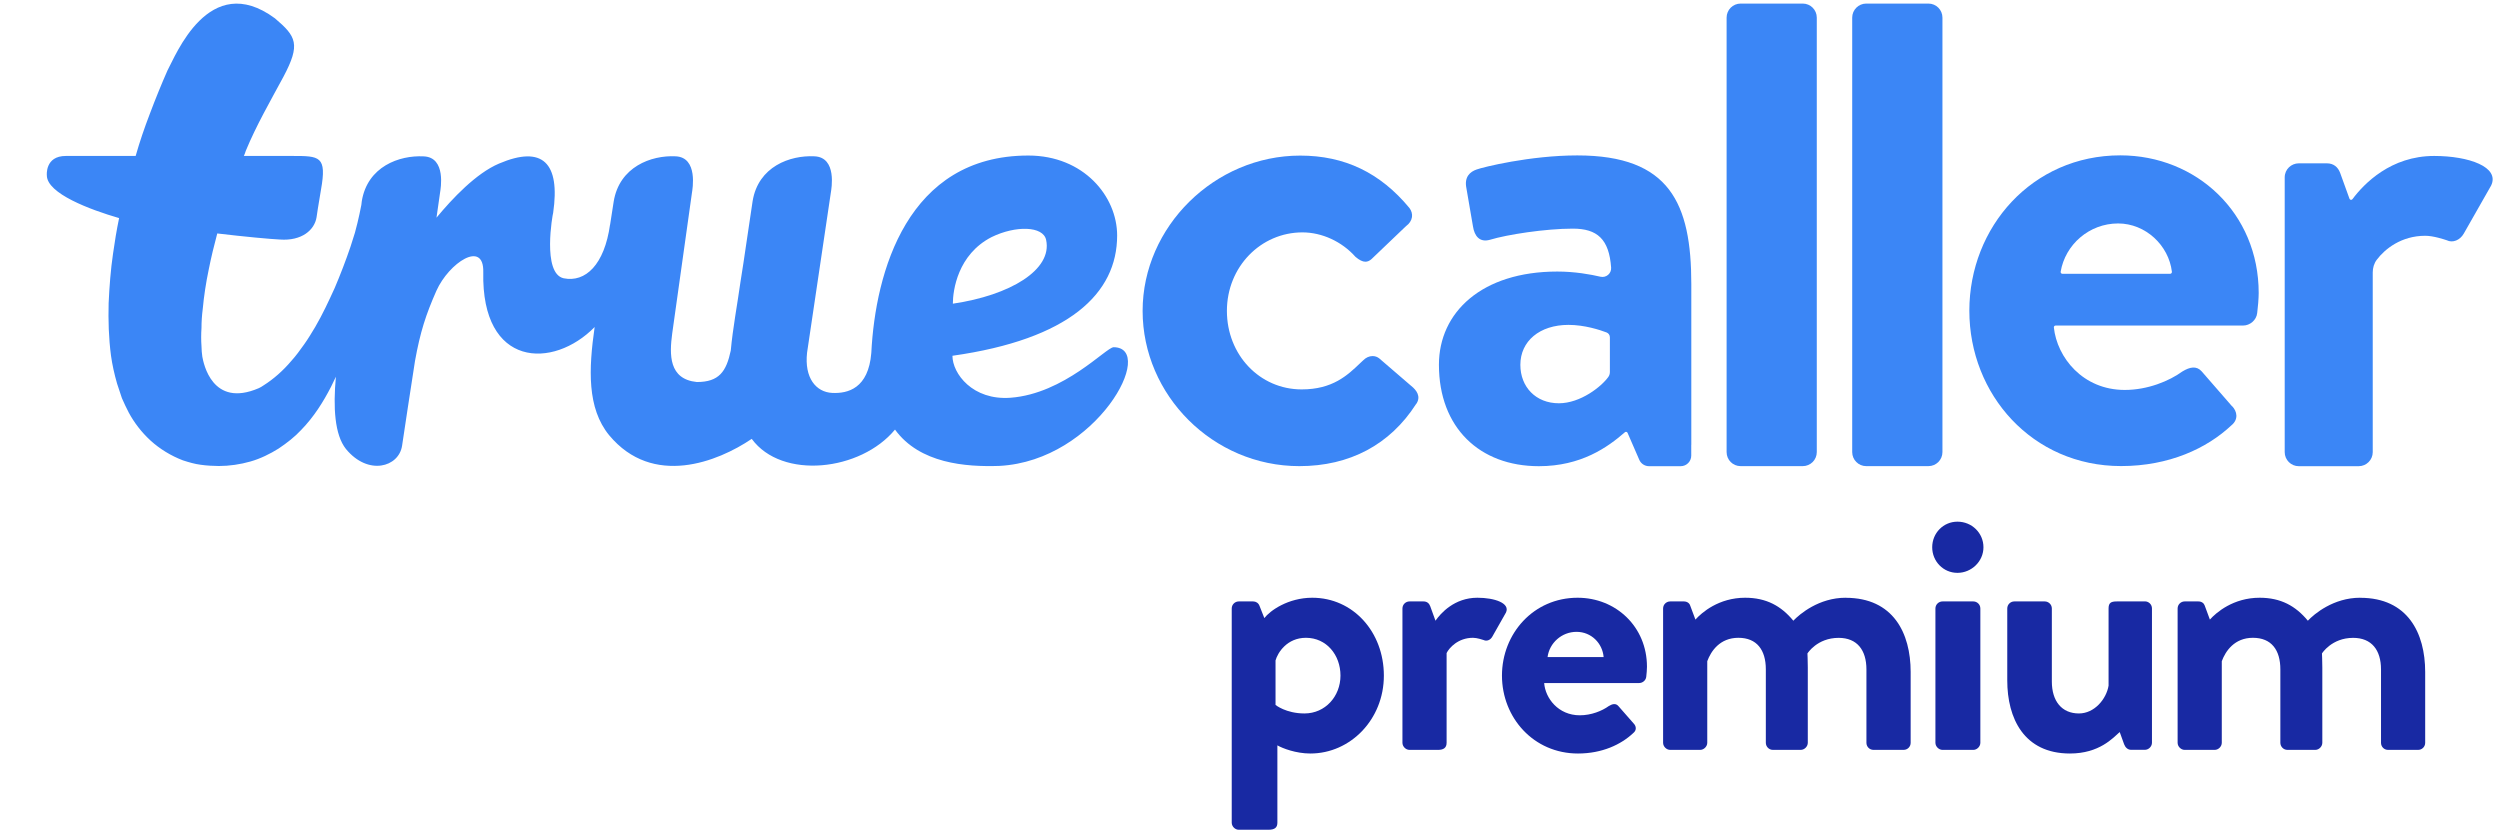 <svg width="42" height="14" viewBox="0 0 42 14" fill="none" xmlns="http://www.w3.org/2000/svg">
<path d="M18.707 5.834C18.585 5.834 17.88 6.614 16.978 6.682C16.34 6.73 16.001 6.275 16.001 5.977C17.961 5.699 18.768 4.932 18.768 3.956C18.768 3.298 18.205 2.613 17.276 2.613C15.242 2.613 14.706 4.573 14.638 5.929C14.59 6.526 14.244 6.614 13.98 6.601C13.709 6.587 13.511 6.35 13.559 5.923L13.959 3.23C13.966 3.182 14.068 2.64 13.681 2.626C13.274 2.606 12.739 2.796 12.644 3.379C12.556 3.949 12.515 4.274 12.44 4.736C12.386 5.122 12.311 5.515 12.277 5.889C12.202 6.242 12.081 6.418 11.707 6.418C11.233 6.37 11.246 5.956 11.293 5.603L11.625 3.237C11.632 3.189 11.734 2.64 11.348 2.626C10.941 2.606 10.405 2.802 10.31 3.386C10.289 3.528 10.269 3.657 10.249 3.779V3.772C10.154 4.45 9.835 4.749 9.469 4.675C9.103 4.593 9.286 3.589 9.293 3.576C9.415 2.735 9.116 2.436 8.384 2.748C7.998 2.911 7.597 3.338 7.333 3.657L7.394 3.23C7.401 3.183 7.502 2.64 7.116 2.627C6.709 2.606 6.173 2.797 6.078 3.38C6.078 3.4 6.071 3.42 6.071 3.441C6.071 3.441 6.024 3.692 5.963 3.909C5.936 3.997 5.909 4.085 5.888 4.146C5.807 4.384 5.718 4.615 5.623 4.838C5.521 5.062 5.42 5.279 5.298 5.489C5.237 5.591 5.176 5.693 5.108 5.788C5.04 5.883 4.973 5.977 4.898 6.059C4.755 6.229 4.592 6.371 4.43 6.473C4.403 6.494 4.375 6.507 4.348 6.521C3.562 6.86 3.419 6.1 3.399 5.992C3.392 5.938 3.385 5.876 3.385 5.815C3.378 5.72 3.378 5.618 3.385 5.51C3.385 5.408 3.392 5.299 3.406 5.191C3.426 4.974 3.46 4.75 3.507 4.526C3.548 4.322 3.595 4.126 3.65 3.922C4.111 3.977 4.545 4.017 4.701 4.024C5.074 4.051 5.284 3.861 5.318 3.651C5.345 3.488 5.325 3.577 5.392 3.19C5.494 2.62 5.372 2.62 4.904 2.62H4.097C4.111 2.594 4.117 2.566 4.13 2.532C4.307 2.105 4.531 1.718 4.761 1.291C5.053 0.742 4.978 0.613 4.619 0.308C3.507 -0.512 2.944 0.952 2.814 1.183C2.713 1.413 2.618 1.644 2.516 1.915C2.428 2.145 2.346 2.383 2.279 2.62H1.106C0.753 2.62 0.787 2.946 0.787 2.946C0.787 3.251 1.512 3.522 2.001 3.664C1.96 3.861 1.926 4.065 1.899 4.261C1.859 4.533 1.838 4.811 1.825 5.095C1.818 5.38 1.825 5.672 1.865 5.977C1.886 6.126 1.92 6.282 1.967 6.445C1.994 6.526 2.022 6.608 2.048 6.689C2.082 6.77 2.123 6.852 2.164 6.933C2.252 7.096 2.374 7.259 2.53 7.402C2.686 7.544 2.876 7.659 3.073 7.734C3.175 7.767 3.27 7.795 3.371 7.808C3.466 7.822 3.589 7.829 3.677 7.829C3.853 7.829 4.036 7.802 4.205 7.754C4.375 7.706 4.538 7.625 4.68 7.536C4.822 7.441 4.951 7.34 5.059 7.224C5.277 7 5.432 6.749 5.561 6.499C5.588 6.444 5.616 6.383 5.643 6.329C5.595 6.845 5.622 7.305 5.812 7.543C6.185 7.997 6.701 7.848 6.755 7.488C6.803 7.169 6.897 6.539 6.972 6.064C7.06 5.576 7.155 5.284 7.332 4.884C7.542 4.416 8.132 4.023 8.119 4.572C8.085 6.179 9.292 6.207 9.99 5.494C9.889 6.2 9.861 6.857 10.234 7.312C10.967 8.193 12.059 7.759 12.629 7.373C13.137 8.065 14.46 7.915 15.036 7.217C15.45 7.787 16.223 7.847 16.793 7.827C18.427 7.739 19.444 5.833 18.705 5.833L18.707 5.834ZM16.659 3.983C17.059 3.787 17.526 3.794 17.575 4.031C17.683 4.533 16.971 4.96 16.008 5.102C16.008 4.879 16.089 4.275 16.659 3.983H16.659Z" fill="#3B86F6"/>
<path d="M29.242 0.06H30.286C30.417 0.06 30.522 0.166 30.522 0.296V7.595C30.522 7.726 30.416 7.831 30.286 7.831H29.243C29.112 7.831 29.007 7.726 29.007 7.595V0.296C29.007 0.166 29.112 0.06 29.243 0.06H29.242Z" fill="#3B86F6"/>
<path d="M31.353 0.06H32.397C32.528 0.06 32.633 0.166 32.633 0.296V7.595C32.633 7.726 32.527 7.831 32.397 7.831H31.353C31.223 7.831 31.117 7.726 31.117 7.595V0.296C31.117 0.166 31.223 0.06 31.353 0.06Z" fill="#3B86F6"/>
<path d="M37.498 6.825L36.989 6.24C36.902 6.141 36.789 6.165 36.665 6.24C36.442 6.402 36.081 6.551 35.696 6.551C34.989 6.551 34.558 6.003 34.505 5.502C34.503 5.484 34.517 5.469 34.535 5.469H37.685C37.796 5.469 37.908 5.382 37.921 5.258C37.933 5.171 37.946 5.01 37.946 4.922C37.946 3.58 36.901 2.61 35.621 2.61C34.142 2.61 33.085 3.815 33.085 5.22C33.085 6.625 34.142 7.83 35.634 7.83C36.442 7.83 37.076 7.532 37.486 7.147C37.61 7.048 37.585 6.911 37.499 6.823L37.498 6.825ZM35.584 3.754C36.045 3.754 36.435 4.121 36.488 4.566C36.49 4.584 36.476 4.6 36.458 4.6H34.649C34.63 4.6 34.616 4.583 34.619 4.565C34.696 4.109 35.099 3.754 35.584 3.754Z" fill="#3B86F6"/>
<path d="M38.619 7.832H39.626C39.756 7.832 39.862 7.726 39.862 7.596V4.578C39.862 4.5 39.884 4.423 39.932 4.361C40.066 4.184 40.34 3.961 40.745 3.961C40.882 3.961 41.068 4.024 41.105 4.036C41.204 4.086 41.328 4.036 41.391 3.925L41.851 3.117C42 2.806 41.478 2.62 40.894 2.62C40.166 2.62 39.716 3.085 39.521 3.346C39.507 3.365 39.479 3.36 39.471 3.338L39.315 2.906C39.278 2.806 39.203 2.744 39.092 2.744H38.619C38.495 2.744 38.383 2.843 38.383 2.98V7.596C38.383 7.726 38.489 7.832 38.619 7.832V7.832Z" fill="#3B86F6"/>
<path d="M23.791 6.789C23.88 6.662 23.796 6.553 23.709 6.484L23.169 6.019C23.136 5.994 23.099 5.982 23.059 5.982C23.003 5.982 22.947 6.007 22.9 6.055L22.855 6.097C22.637 6.306 22.388 6.542 21.868 6.542C21.164 6.542 20.612 5.963 20.612 5.223C20.612 4.483 21.181 3.904 21.881 3.904C22.21 3.904 22.545 4.059 22.772 4.315C22.837 4.37 22.891 4.397 22.939 4.397C22.974 4.397 23.008 4.382 23.04 4.354L23.623 3.797C23.677 3.759 23.712 3.705 23.721 3.648C23.729 3.595 23.713 3.54 23.679 3.495C23.189 2.902 22.589 2.614 21.843 2.614C20.408 2.614 19.196 3.808 19.196 5.223C19.196 6.637 20.377 7.831 21.829 7.831C22.674 7.831 23.352 7.471 23.79 6.788L23.791 6.789Z" fill="#3B86F6"/>
<path d="M28.414 7.471V4.774C28.414 3.419 28.053 2.611 26.499 2.611C25.704 2.611 24.908 2.81 24.809 2.847C24.697 2.885 24.598 2.971 24.635 3.158L24.746 3.804C24.771 3.966 24.858 4.078 25.032 4.028C25.318 3.941 25.964 3.841 26.424 3.841C26.832 3.841 27.034 4.016 27.067 4.498C27.073 4.595 26.983 4.671 26.888 4.649C26.722 4.61 26.458 4.562 26.163 4.562C24.895 4.562 24.174 5.246 24.174 6.128C24.174 7.185 24.858 7.832 25.853 7.832C26.562 7.832 27.008 7.515 27.298 7.262C27.313 7.249 27.335 7.254 27.343 7.272L27.54 7.725C27.568 7.79 27.633 7.832 27.703 7.832H28.236C28.334 7.832 28.413 7.752 28.413 7.654V7.471H28.414ZM27.046 6.249C27.046 6.278 27.038 6.307 27.021 6.331C26.907 6.493 26.553 6.775 26.189 6.775C25.803 6.775 25.542 6.502 25.542 6.129C25.542 5.731 25.866 5.458 26.35 5.458C26.622 5.458 26.88 5.543 26.99 5.585C27.024 5.598 27.046 5.63 27.046 5.667V6.25V6.249Z" fill="#3B86F6"/>
<path d="M22.046 10.042C21.64 10.042 21.335 10.26 21.241 10.384L21.16 10.179C21.142 10.129 21.098 10.104 21.054 10.104H20.811C20.749 10.104 20.693 10.154 20.693 10.223V13.821C20.693 13.884 20.749 13.94 20.811 13.94H21.31C21.423 13.94 21.46 13.896 21.46 13.821V12.522C21.547 12.572 21.772 12.659 22.014 12.659C22.687 12.659 23.249 12.086 23.249 11.351C23.249 10.616 22.732 10.042 22.046 10.042V10.042ZM21.915 11.986C21.604 11.986 21.429 11.843 21.429 11.843V11.095C21.466 10.964 21.622 10.715 21.94 10.715C22.283 10.715 22.52 11.001 22.52 11.35C22.52 11.699 22.264 11.986 21.915 11.986V11.986Z" fill="#1829A3"/>
<path d="M24.82 10.042C24.434 10.042 24.203 10.303 24.116 10.428L24.028 10.185C24.01 10.135 23.972 10.104 23.916 10.104H23.679C23.617 10.104 23.561 10.154 23.561 10.223V12.479C23.561 12.541 23.617 12.598 23.679 12.598H24.16C24.247 12.598 24.303 12.566 24.303 12.479V10.971C24.347 10.883 24.496 10.715 24.746 10.715C24.814 10.715 24.907 10.747 24.926 10.753C24.976 10.778 25.039 10.753 25.07 10.697L25.3 10.291C25.375 10.135 25.113 10.042 24.82 10.042V10.042Z" fill="#1829A3"/>
<path d="M26.504 10.042C25.762 10.042 25.233 10.646 25.233 11.35C25.233 12.055 25.763 12.659 26.51 12.659C26.915 12.659 27.233 12.509 27.438 12.316C27.501 12.266 27.488 12.197 27.445 12.154L27.189 11.862C27.146 11.812 27.089 11.824 27.027 11.862C26.915 11.943 26.734 12.017 26.541 12.017C26.179 12.017 25.961 11.73 25.942 11.475H27.538C27.595 11.475 27.651 11.431 27.657 11.369C27.663 11.325 27.669 11.245 27.669 11.201C27.669 10.528 27.146 10.042 26.504 10.042ZM25.999 11.039C26.03 10.802 26.236 10.615 26.486 10.615C26.735 10.615 26.922 10.808 26.941 11.039H26H25.999Z" fill="#1829A3"/>
<path d="M31.007 10.042C30.558 10.042 30.234 10.316 30.128 10.428C29.923 10.179 29.673 10.042 29.318 10.042C28.875 10.042 28.589 10.291 28.483 10.409L28.395 10.173C28.383 10.135 28.345 10.104 28.289 10.104H28.059C27.996 10.104 27.94 10.154 27.94 10.223V12.479C27.94 12.541 27.996 12.598 28.059 12.598H28.563C28.625 12.598 28.682 12.541 28.682 12.479V11.108C28.744 10.94 28.893 10.715 29.205 10.715C29.516 10.715 29.666 10.921 29.666 11.245V12.479C29.666 12.541 29.716 12.598 29.785 12.598H30.252C30.315 12.598 30.371 12.541 30.371 12.479V11.214C30.371 11.102 30.365 10.978 30.365 10.978C30.365 10.978 30.527 10.716 30.889 10.716C31.2 10.716 31.356 10.922 31.356 11.246V12.48C31.356 12.542 31.406 12.598 31.475 12.598H31.98C32.049 12.598 32.099 12.542 32.099 12.48V11.289C32.099 10.635 31.806 10.043 31.008 10.043L31.007 10.042Z" fill="#1829A3"/>
<path d="M32.885 8.764C32.648 8.764 32.461 8.956 32.461 9.194C32.461 9.431 32.648 9.624 32.885 9.624C33.122 9.624 33.322 9.431 33.322 9.194C33.322 8.956 33.129 8.764 32.885 8.764Z" fill="#1829A3"/>
<path d="M36.036 10.104H35.562C35.462 10.104 35.424 10.129 35.424 10.223V11.519C35.387 11.743 35.188 11.986 34.926 11.986C34.639 11.986 34.471 11.781 34.471 11.45V10.223C34.471 10.154 34.414 10.104 34.352 10.104H33.84C33.778 10.104 33.722 10.154 33.722 10.223V11.431C33.722 12.067 34.002 12.659 34.775 12.659C35.268 12.659 35.498 12.398 35.611 12.298L35.685 12.503C35.704 12.553 35.742 12.597 35.804 12.597H36.034C36.097 12.597 36.153 12.541 36.153 12.478V10.222C36.153 10.153 36.097 10.103 36.034 10.103L36.036 10.104Z" fill="#1829A3"/>
<path d="M39.65 10.042C39.201 10.042 38.877 10.316 38.772 10.428C38.566 10.179 38.317 10.042 37.962 10.042C37.519 10.042 37.232 10.291 37.126 10.409L37.039 10.173C37.026 10.135 36.989 10.104 36.933 10.104H36.702C36.64 10.104 36.584 10.154 36.584 10.223V12.479C36.584 12.541 36.64 12.598 36.702 12.598H37.207C37.27 12.598 37.326 12.541 37.326 12.479V11.108C37.388 10.94 37.538 10.715 37.849 10.715C38.161 10.715 38.31 10.921 38.31 11.245V12.479C38.31 12.541 38.36 12.598 38.429 12.598H38.897C38.959 12.598 39.015 12.541 39.015 12.479V11.214C39.015 11.102 39.009 10.978 39.009 10.978C39.009 10.978 39.171 10.716 39.533 10.716C39.844 10.716 40.001 10.922 40.001 11.246V12.48C40.001 12.542 40.05 12.598 40.119 12.598H40.624C40.693 12.598 40.743 12.542 40.743 12.48V11.289C40.743 10.635 40.45 10.043 39.652 10.043L39.65 10.042Z" fill="#1829A3"/>
<path d="M33.152 10.104H32.634C32.572 10.104 32.515 10.154 32.515 10.223V12.479C32.515 12.541 32.572 12.598 32.634 12.598H33.152C33.214 12.598 33.27 12.541 33.27 12.479V10.223C33.27 10.154 33.214 10.104 33.152 10.104Z" fill="#1829A3"/>
</svg>
